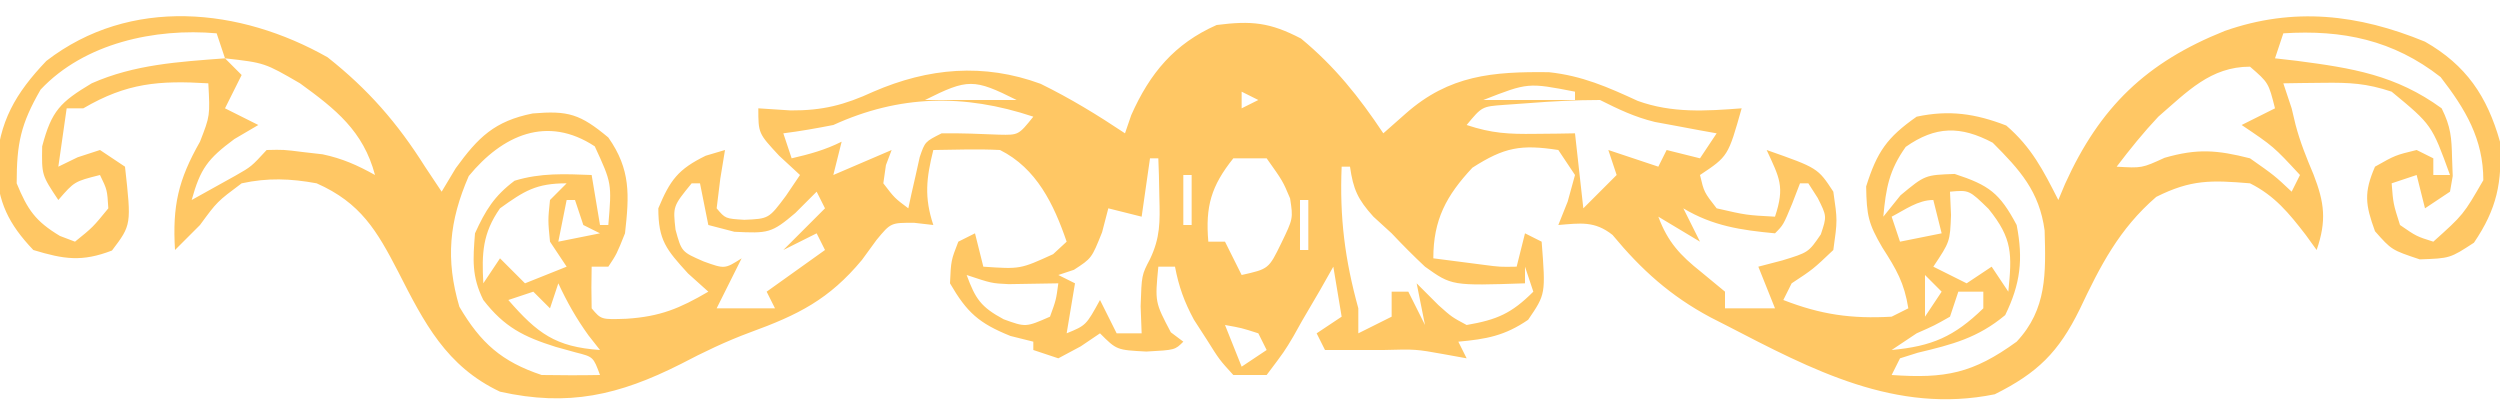 <svg width="100" height="16" viewBox="0 0 100 16" fill="none" xmlns="http://www.w3.org/2000/svg">
<path id="Vector" d="M13.104 2.292C14.729 3.577 15.895 4.915 17 6.667C17.22 6.997 17.44 7.327 17.666 7.667C17.852 7.357 18.038 7.048 18.229 6.729C19.13 5.487 19.782 4.845 21.307 4.538C22.726 4.418 23.204 4.559 24.333 5.5C25.234 6.78 25.172 7.807 25 9.333C24.666 10.167 24.666 10.167 24.333 10.667C24.113 10.667 23.893 10.667 23.666 10.667C23.652 11.222 23.653 11.778 23.666 12.333C24.047 12.786 24.047 12.786 25.062 12.75C26.409 12.662 27.18 12.341 28.333 11.667C28.065 11.426 27.797 11.185 27.521 10.938C26.648 9.98 26.333 9.611 26.333 8.333C26.806 7.203 27.121 6.77 28.229 6.229C28.611 6.116 28.611 6.116 29 6C28.907 6.567 28.907 6.567 28.812 7.146C28.764 7.538 28.716 7.93 28.666 8.333C29.014 8.746 29.014 8.746 29.771 8.792C30.752 8.751 30.752 8.751 31.437 7.833C31.623 7.558 31.809 7.283 32 7C31.725 6.746 31.45 6.491 31.166 6.229C30.333 5.333 30.333 5.333 30.333 4.333C30.759 4.361 31.186 4.388 31.625 4.417C32.906 4.425 33.777 4.201 34.937 3.667C37.14 2.714 39.347 2.515 41.626 3.353C42.815 3.936 43.899 4.599 45 5.333C45.124 4.972 45.124 4.972 45.25 4.604C45.994 2.93 46.976 1.747 48.666 1C50.061 0.823 50.79 0.891 52.041 1.542C53.392 2.658 54.359 3.871 55.333 5.333C55.629 5.072 55.924 4.811 56.229 4.542C57.971 3.003 59.71 2.86 61.959 2.888C63.287 3.031 64.308 3.482 65.51 4.036C66.88 4.531 68.231 4.443 69.666 4.333C69.125 6.25 69.125 6.25 68 7C68.162 7.688 68.162 7.688 68.666 8.333C69.854 8.606 69.854 8.606 71 8.667C71.402 7.459 71.181 7.119 70.666 6C72.712 6.719 72.712 6.719 73.333 7.667C73.5 8.812 73.5 8.812 73.333 10C72.521 10.771 72.521 10.771 71.666 11.333C71.556 11.553 71.447 11.773 71.333 12C72.834 12.585 74.058 12.759 75.666 12.667C75.886 12.557 76.106 12.447 76.333 12.333C76.171 11.316 75.864 10.788 75.291 9.896C74.735 8.944 74.666 8.626 74.646 7.458C75.082 6.073 75.476 5.502 76.666 4.667C77.97 4.39 79.015 4.544 80.25 5.021C81.266 5.896 81.725 6.806 82.333 8C82.422 7.786 82.512 7.573 82.604 7.353C83.998 4.276 85.851 2.493 88.991 1.237C91.747 0.27 94.331 0.57 97 1.667C98.648 2.608 99.484 3.847 100 5.667C100.092 7.292 99.879 8.353 98.958 9.708C98 10.333 98 10.333 96.791 10.375C95.666 10 95.666 10 95 9.25C94.612 8.183 94.549 7.71 95 6.667C95.812 6.208 95.812 6.208 96.666 6C96.886 6.11 97.106 6.22 97.333 6.333C97.333 6.553 97.333 6.773 97.333 7C97.553 7 97.773 7 98 7C97.273 4.994 97.273 4.994 95.666 3.667C94.662 3.332 93.986 3.299 92.937 3.312C92.637 3.315 92.337 3.318 92.027 3.322C91.684 3.327 91.684 3.327 91.333 3.333C91.443 3.663 91.553 3.993 91.666 4.333C91.717 4.547 91.768 4.76 91.82 4.98C92.004 5.682 92.259 6.312 92.541 6.979C92.978 8.107 93.071 8.823 92.666 10C92.522 9.801 92.378 9.601 92.229 9.396C91.558 8.526 90.988 7.827 90 7.333C88.452 7.204 87.648 7.176 86.25 7.875C84.765 9.157 84.014 10.628 83.187 12.375C82.343 14.09 81.506 14.914 79.791 15.771C75.834 16.577 72.474 14.786 69.062 13.021C68.851 12.913 68.639 12.805 68.421 12.694C66.824 11.842 65.66 10.797 64.5 9.396C63.785 8.83 63.217 8.928 62.333 9C62.519 8.536 62.519 8.536 62.708 8.062C62.804 7.712 62.901 7.361 63 7C62.67 6.505 62.67 6.505 62.333 6C60.838 5.77 60.178 5.886 58.896 6.708C57.852 7.825 57.333 8.787 57.333 10.333C57.759 10.388 58.186 10.443 58.625 10.5C58.984 10.546 58.984 10.546 59.351 10.594C60.002 10.679 60.002 10.679 60.666 10.667C60.776 10.227 60.886 9.787 61 9.333C61.22 9.443 61.44 9.553 61.666 9.667C61.828 11.764 61.828 11.764 61.125 12.792C60.187 13.433 59.455 13.565 58.333 13.667C58.443 13.887 58.553 14.107 58.666 14.333C58.364 14.278 58.062 14.223 57.75 14.167C56.63 13.966 56.63 13.966 55.333 14C54.555 14 53.778 14 53 14C52.89 13.78 52.78 13.56 52.666 13.333C52.996 13.113 53.327 12.893 53.666 12.667C53.556 12.007 53.447 11.347 53.333 10.667C53.156 10.979 52.979 11.292 52.797 11.614C52.559 12.021 52.321 12.427 52.083 12.833C51.967 13.04 51.851 13.247 51.732 13.46C51.38 14.052 51.38 14.052 50.666 15C50.227 15 49.786 15 49.333 15C48.777 14.391 48.777 14.391 48.271 13.583C48.016 13.189 48.016 13.189 47.756 12.786C47.369 12.066 47.152 11.466 47 10.667C46.78 10.667 46.56 10.667 46.333 10.667C46.197 12.086 46.197 12.086 46.833 13.292C47.081 13.477 47.081 13.477 47.333 13.667C47 14 47 14 45.854 14.062C44.666 14 44.666 14 44 13.333C43.618 13.591 43.618 13.591 43.229 13.854C42.933 14.012 42.638 14.17 42.333 14.333C41.838 14.168 41.838 14.168 41.333 14C41.333 13.89 41.333 13.78 41.333 13.667C41.031 13.591 40.728 13.515 40.416 13.438C39.156 12.928 38.68 12.503 38 11.333C38.041 10.417 38.041 10.417 38.333 9.667C38.663 9.502 38.663 9.502 39 9.333C39.165 9.993 39.165 9.993 39.333 10.667C40.809 10.768 40.809 10.768 42.125 10.167C42.304 10.002 42.482 9.837 42.666 9.667C42.155 8.174 41.464 6.732 40 6C39.542 5.977 39.083 5.972 38.625 5.979C37.986 5.989 37.986 5.989 37.333 6C37.052 7.126 36.964 7.891 37.333 9C37.083 8.971 36.832 8.942 36.574 8.913C35.633 8.907 35.633 8.907 35.061 9.598C34.869 9.861 34.677 10.124 34.479 10.396C33.162 11.981 31.923 12.595 30.009 13.293C29.035 13.654 28.148 14.08 27.229 14.562C24.754 15.81 22.731 16.277 20 15.667C17.854 14.655 16.966 12.91 15.93 10.874C15.079 9.23 14.429 8.113 12.666 7.333C11.621 7.141 10.708 7.106 9.666 7.333C8.687 8.063 8.687 8.063 8 9C7.667 9.333 7.333 9.667 7 10C6.894 8.233 7.128 7.201 8 5.667C8.403 4.631 8.403 4.631 8.333 3.333C6.366 3.215 5.079 3.311 3.333 4.333C3.113 4.333 2.893 4.333 2.667 4.333C2.557 5.103 2.446 5.873 2.333 6.667C2.588 6.543 2.842 6.419 3.104 6.292C3.4 6.195 3.695 6.099 4 6C4.33 6.22 4.66 6.44 5 6.667C5.258 8.992 5.258 8.992 4.479 10.021C3.275 10.484 2.561 10.373 1.333 10C0.339 8.954 -0.08 8.089 -0.146 6.667C-0.04 4.867 0.614 3.738 1.854 2.437C5.212 -0.152 9.599 0.307 13.104 2.292ZM1.625 3.583C0.828 4.965 0.667 5.736 0.667 7.333C1.104 8.392 1.416 8.849 2.396 9.437C2.595 9.513 2.794 9.589 3 9.667C3.715 9.09 3.715 9.09 4.333 8.333C4.288 7.594 4.288 7.594 4 7C2.975 7.259 2.975 7.259 2.333 8C1.667 7 1.667 7 1.687 5.854C2.064 4.424 2.414 4.085 3.667 3.333C5.38 2.576 7.152 2.472 9 2.333C8.89 2.003 8.78 1.673 8.666 1.333C6.206 1.115 3.373 1.723 1.625 3.583ZM91.333 1.333C91.223 1.663 91.113 1.993 91 2.333C91.428 2.382 91.428 2.382 91.866 2.432C94.097 2.724 95.831 2.999 97.666 4.333C98.035 5.071 98.065 5.516 98.083 6.333C98.092 6.567 98.1 6.801 98.109 7.042C98.073 7.248 98.037 7.454 98 7.667C97.67 7.887 97.34 8.107 97 8.333C96.89 7.893 96.78 7.453 96.666 7C96.337 7.11 96.007 7.22 95.666 7.333C95.729 8.148 95.729 8.148 96 9C96.656 9.453 96.656 9.453 97.333 9.667C98.536 8.588 98.536 8.588 99.333 7.208C99.333 5.556 98.615 4.364 97.625 3.083C95.73 1.6 93.7 1.182 91.333 1.333ZM9 2.333C9.22 2.553 9.44 2.773 9.666 3C9.447 3.44 9.226 3.88 9 4.333C9.44 4.553 9.88 4.773 10.333 5C9.859 5.278 9.859 5.278 9.375 5.562C8.304 6.355 8.015 6.747 7.667 8C8.038 7.794 8.409 7.587 8.791 7.375C9 7.259 9.209 7.143 9.424 7.023C10.054 6.664 10.054 6.664 10.666 6C11.341 5.984 11.341 5.984 12.125 6.083C12.382 6.112 12.639 6.142 12.903 6.172C13.693 6.339 14.298 6.609 15 7C14.534 5.241 13.42 4.363 12 3.333C10.585 2.512 10.585 2.512 9 2.333ZM86.333 4.667C85.728 5.309 85.203 5.963 84.666 6.667C85.675 6.727 85.675 6.727 86.583 6.312C87.891 5.935 88.684 5.998 90 6.333C90.979 7.021 90.979 7.021 91.666 7.667C91.776 7.447 91.886 7.227 92 7C90.941 5.858 90.941 5.858 89.666 5C90.106 4.78 90.546 4.56 91 4.333C90.741 3.308 90.741 3.308 90 2.667C88.425 2.667 87.493 3.665 86.333 4.667ZM37 4C38.21 4 39.42 4 40.666 4C38.95 3.142 38.716 3.142 37 4ZM49.666 3.667C49.666 3.887 49.666 4.107 49.666 4.333C49.886 4.223 50.106 4.113 50.333 4C50.113 3.89 49.893 3.78 49.666 3.667ZM59.333 4C60.543 4 61.753 4 63 4C63 3.89 63 3.78 63 3.667C61.118 3.301 61.118 3.301 59.333 4ZM33.333 5C32.67 5.13 32.004 5.249 31.333 5.333C31.443 5.663 31.553 5.993 31.666 6.333C32.389 6.165 33 6 33.666 5.667C33.556 6.107 33.447 6.547 33.333 7C34.103 6.67 34.873 6.34 35.666 6C35.553 6.299 35.553 6.299 35.437 6.604C35.386 6.965 35.386 6.965 35.333 7.333C35.785 7.924 35.785 7.924 36.333 8.333C36.374 8.145 36.414 7.956 36.456 7.762C36.511 7.517 36.567 7.273 36.625 7.021C36.679 6.777 36.733 6.534 36.789 6.282C37 5.667 37 5.667 37.666 5.333C38.436 5.323 39.2 5.355 39.969 5.387C40.741 5.404 40.741 5.404 41.333 4.667C38.55 3.739 35.972 3.796 33.333 5ZM61.146 4.125C60.66 4.16 60.66 4.16 60.165 4.195C59.278 4.26 59.278 4.26 58.666 5C59.672 5.335 60.347 5.368 61.396 5.354C61.696 5.351 61.996 5.348 62.306 5.345C62.649 5.339 62.649 5.339 63 5.333C63.11 6.323 63.22 7.313 63.333 8.333C63.773 7.893 64.213 7.453 64.666 7C64.556 6.67 64.447 6.34 64.333 6C64.993 6.22 65.653 6.44 66.333 6.667C66.443 6.447 66.553 6.227 66.666 6C67.106 6.11 67.546 6.22 68 6.333C68.22 6.003 68.44 5.673 68.666 5.333C68.441 5.293 68.216 5.253 67.984 5.211C67.538 5.127 67.538 5.127 67.083 5.042C66.789 4.987 66.495 4.933 66.193 4.878C65.374 4.677 64.748 4.374 64 4C63.04 4 62.103 4.051 61.146 4.125ZM51.666 5C52 5.667 52 5.667 52 5.667L51.666 5ZM18.75 7.042C17.965 8.846 17.817 10.379 18.375 12.271C19.229 13.723 20.07 14.468 21.666 15C22.444 15.013 23.222 15.015 24 15C23.732 14.274 23.732 14.274 23.025 14.096C22.762 14.023 22.5 13.95 22.229 13.875C20.95 13.474 20.174 13.086 19.333 12C18.863 11.06 18.918 10.377 19 9.333C19.42 8.409 19.77 7.839 20.583 7.229C21.623 6.911 22.587 6.958 23.666 7C23.776 7.66 23.887 8.32 24 9C24.11 9 24.22 9 24.333 9C24.473 7.331 24.473 7.331 23.791 5.854C21.884 4.599 20.101 5.401 18.75 7.042ZM47.666 5.333C48 6 48 6 48 6L47.666 5.333ZM76.229 5.875C75.562 6.813 75.436 7.531 75.333 8.667C75.56 8.385 75.787 8.103 76.021 7.812C77 7 77 7 78.187 6.958C79.567 7.41 79.986 7.721 80.666 9C80.934 10.365 80.819 11.354 80.208 12.604C79.11 13.519 78.091 13.78 76.715 14.108C76.479 14.182 76.243 14.257 76 14.333C75.89 14.553 75.78 14.773 75.666 15C77.811 15.15 78.913 14.939 80.666 13.667C81.883 12.371 81.833 10.918 81.785 9.22C81.576 7.653 80.789 6.789 79.708 5.708C78.422 5.027 77.421 5.037 76.229 5.875ZM52 6C52.333 7.333 52.333 7.333 52.333 7.333L52 6ZM49.333 6.333C48.445 7.443 48.212 8.259 48.333 9.667C48.553 9.667 48.773 9.667 49 9.667C49.22 10.107 49.44 10.547 49.666 11C50.748 10.758 50.748 10.758 51.25 9.729C51.727 8.743 51.727 8.743 51.604 7.937C51.312 7.242 51.312 7.242 50.666 6.333C50.227 6.333 49.786 6.333 49.333 6.333ZM47.333 7C47.333 7.66 47.333 8.32 47.333 9C47.443 9 47.553 9 47.666 9C47.666 8.34 47.666 7.68 47.666 7C47.556 7 47.447 7 47.333 7ZM20 8.333C19.301 9.331 19.267 10.133 19.333 11.333C19.553 11.003 19.773 10.673 20 10.333C20.33 10.663 20.66 10.993 21 11.333C21.55 11.113 22.1 10.893 22.666 10.667C22.447 10.337 22.227 10.007 22 9.667C21.916 8.812 21.916 8.812 22 8C22.22 7.78 22.44 7.56 22.666 7.333C21.449 7.333 20.98 7.63 20 8.333ZM27.666 7.333C26.916 8.252 26.916 8.252 27.021 9.187C27.263 10.074 27.263 10.074 28.146 10.458C28.989 10.762 28.989 10.762 29.666 10.333C29.337 10.993 29.006 11.653 28.666 12.333C29.436 12.333 30.206 12.333 31 12.333C30.89 12.113 30.78 11.893 30.666 11.667C31.436 11.117 32.206 10.567 33 10C32.89 9.78 32.78 9.56 32.666 9.333C32.007 9.663 32.007 9.663 31.333 10C31.883 9.45 32.433 8.9 33 8.333C32.89 8.113 32.78 7.893 32.666 7.667C32.385 7.948 32.103 8.23 31.812 8.521C30.858 9.331 30.728 9.336 29.375 9.271C28.859 9.137 28.859 9.137 28.333 9C28.223 8.45 28.113 7.9 28 7.333C27.89 7.333 27.78 7.333 27.666 7.333ZM44.666 7.333C45 8 45 8 45 8L44.666 7.333ZM72 7.333C71.897 7.601 71.794 7.87 71.687 8.146C71.333 9 71.333 9 71 9.333C69.642 9.205 68.511 9.04 67.333 8.333C67.553 8.773 67.773 9.213 68 9.667C67.45 9.337 66.9 9.007 66.333 8.667C66.71 9.683 67.211 10.215 68.041 10.875C68.358 11.136 68.674 11.398 69 11.667C69 11.887 69 12.107 69 12.333C69.66 12.333 70.32 12.333 71 12.333C70.78 11.783 70.56 11.233 70.333 10.667C70.649 10.584 70.966 10.502 71.291 10.417C72.34 10.096 72.34 10.096 72.833 9.375C73.075 8.649 73.075 8.649 72.708 7.917C72.584 7.724 72.461 7.532 72.333 7.333C72.223 7.333 72.113 7.333 72 7.333ZM55 7.667C55.333 8.333 55.333 8.333 55.333 8.333L55 7.667ZM78 7.667C78.014 7.976 78.027 8.285 78.041 8.604C78 9.667 78 9.667 77.333 10.667C77.993 10.997 77.993 10.997 78.666 11.333C78.996 11.113 79.326 10.893 79.666 10.667C79.996 11.162 79.996 11.162 80.333 11.667C80.48 10.167 80.509 9.551 79.541 8.354C78.765 7.598 78.765 7.598 78 7.667ZM22.666 8C22.556 8.55 22.447 9.1 22.333 9.667C22.883 9.557 23.433 9.447 24 9.333C23.78 9.223 23.56 9.113 23.333 9C23.223 8.67 23.113 8.34 23 8C22.89 8 22.78 8 22.666 8ZM52 8C52 8.66 52 9.32 52 10C52.11 10 52.22 10 52.333 10C52.333 9.34 52.333 8.68 52.333 8C52.223 8 52.113 8 52 8ZM53.666 6.667C53.582 8.698 53.793 10.376 54.333 12.333C54.333 12.663 54.333 12.993 54.333 13.333C54.773 13.113 55.213 12.893 55.666 12.667C55.666 12.337 55.666 12.007 55.666 11.667C55.886 11.667 56.106 11.667 56.333 11.667C56.553 12.107 56.773 12.547 57 13C56.89 12.45 56.78 11.9 56.666 11.333C56.955 11.622 57.244 11.911 57.541 12.208C58.072 12.682 58.072 12.682 58.666 13C59.883 12.789 60.462 12.538 61.333 11.667C61.223 11.337 61.113 11.007 61 10.667C61 10.887 61 11.107 61 11.333C58.07 11.431 58.07 11.431 57 10.667C56.541 10.237 56.097 9.791 55.666 9.333C55.426 9.113 55.185 8.893 54.937 8.667C54.312 7.976 54.13 7.575 54 6.667C53.89 6.667 53.78 6.667 53.666 6.667ZM75.666 8.667C75.776 8.997 75.886 9.327 76 9.667C76.55 9.557 77.1 9.447 77.666 9.333C77.556 8.893 77.447 8.453 77.333 8C76.72 8 76.201 8.391 75.666 8.667ZM46 6.333C45.89 7.103 45.78 7.873 45.666 8.667C45.227 8.557 44.786 8.447 44.333 8.333C44.251 8.65 44.168 8.966 44.083 9.292C43.666 10.333 43.666 10.333 42.958 10.792C42.752 10.86 42.546 10.929 42.333 11C42.663 11.165 42.663 11.165 43 11.333C42.89 11.993 42.78 12.653 42.666 13.333C43.443 13.014 43.443 13.014 44 12C44.22 12.44 44.44 12.88 44.666 13.333C44.996 13.333 45.327 13.333 45.666 13.333C45.646 12.797 45.646 12.797 45.625 12.25C45.666 11 45.666 11 46 10.364C46.413 9.499 46.4 8.87 46.375 7.917C46.366 7.471 46.366 7.471 46.357 7.016C46.349 6.79 46.341 6.565 46.333 6.333C46.223 6.333 46.113 6.333 46 6.333ZM47.666 9.667C48 10.667 48 10.667 48 10.667L47.666 9.667ZM51.666 10.667C52 11.333 52 11.333 52 11.333L51.666 10.667ZM38.666 11C39.017 11.955 39.234 12.28 40.146 12.771C41.03 13.092 41.03 13.092 42 12.667C42.244 11.995 42.244 11.995 42.333 11.333C41.34 11.35 41.34 11.35 40.347 11.366C39.666 11.333 39.666 11.333 38.666 11ZM48 11C48.333 11.667 48.333 11.667 48.333 11.667L48 11ZM77 11C77 11.55 77 12.1 77 12.667C77.22 12.337 77.44 12.007 77.666 11.667C77.447 11.447 77.227 11.227 77 11ZM22.333 11.333C22.223 11.663 22.113 11.993 22 12.333C21.78 12.113 21.56 11.893 21.333 11.667C21.003 11.777 20.673 11.887 20.333 12C21.497 13.335 22.216 13.876 24 14C23.773 13.711 23.773 13.711 23.541 13.417C23.053 12.74 22.684 12.088 22.333 11.333ZM78.333 11.667C78.223 11.997 78.113 12.327 78 12.667C77.375 13.021 77.375 13.021 76.666 13.333C76.337 13.553 76.007 13.773 75.666 14C77.28 13.85 78.165 13.467 79.333 12.333C79.333 12.113 79.333 11.893 79.333 11.667C79.003 11.667 78.673 11.667 78.333 11.667ZM48.666 12.333C49 13 49 13 49 13L48.666 12.333ZM50.666 12.667C51 13.333 51 13.333 51 13.333L50.666 12.667ZM49 13C49.22 13.55 49.44 14.1 49.666 14.667C49.996 14.447 50.327 14.227 50.666 14C50.556 13.78 50.447 13.56 50.333 13.333C49.658 13.116 49.658 13.116 49 13Z" fill="#FFC764"/>
</svg>
